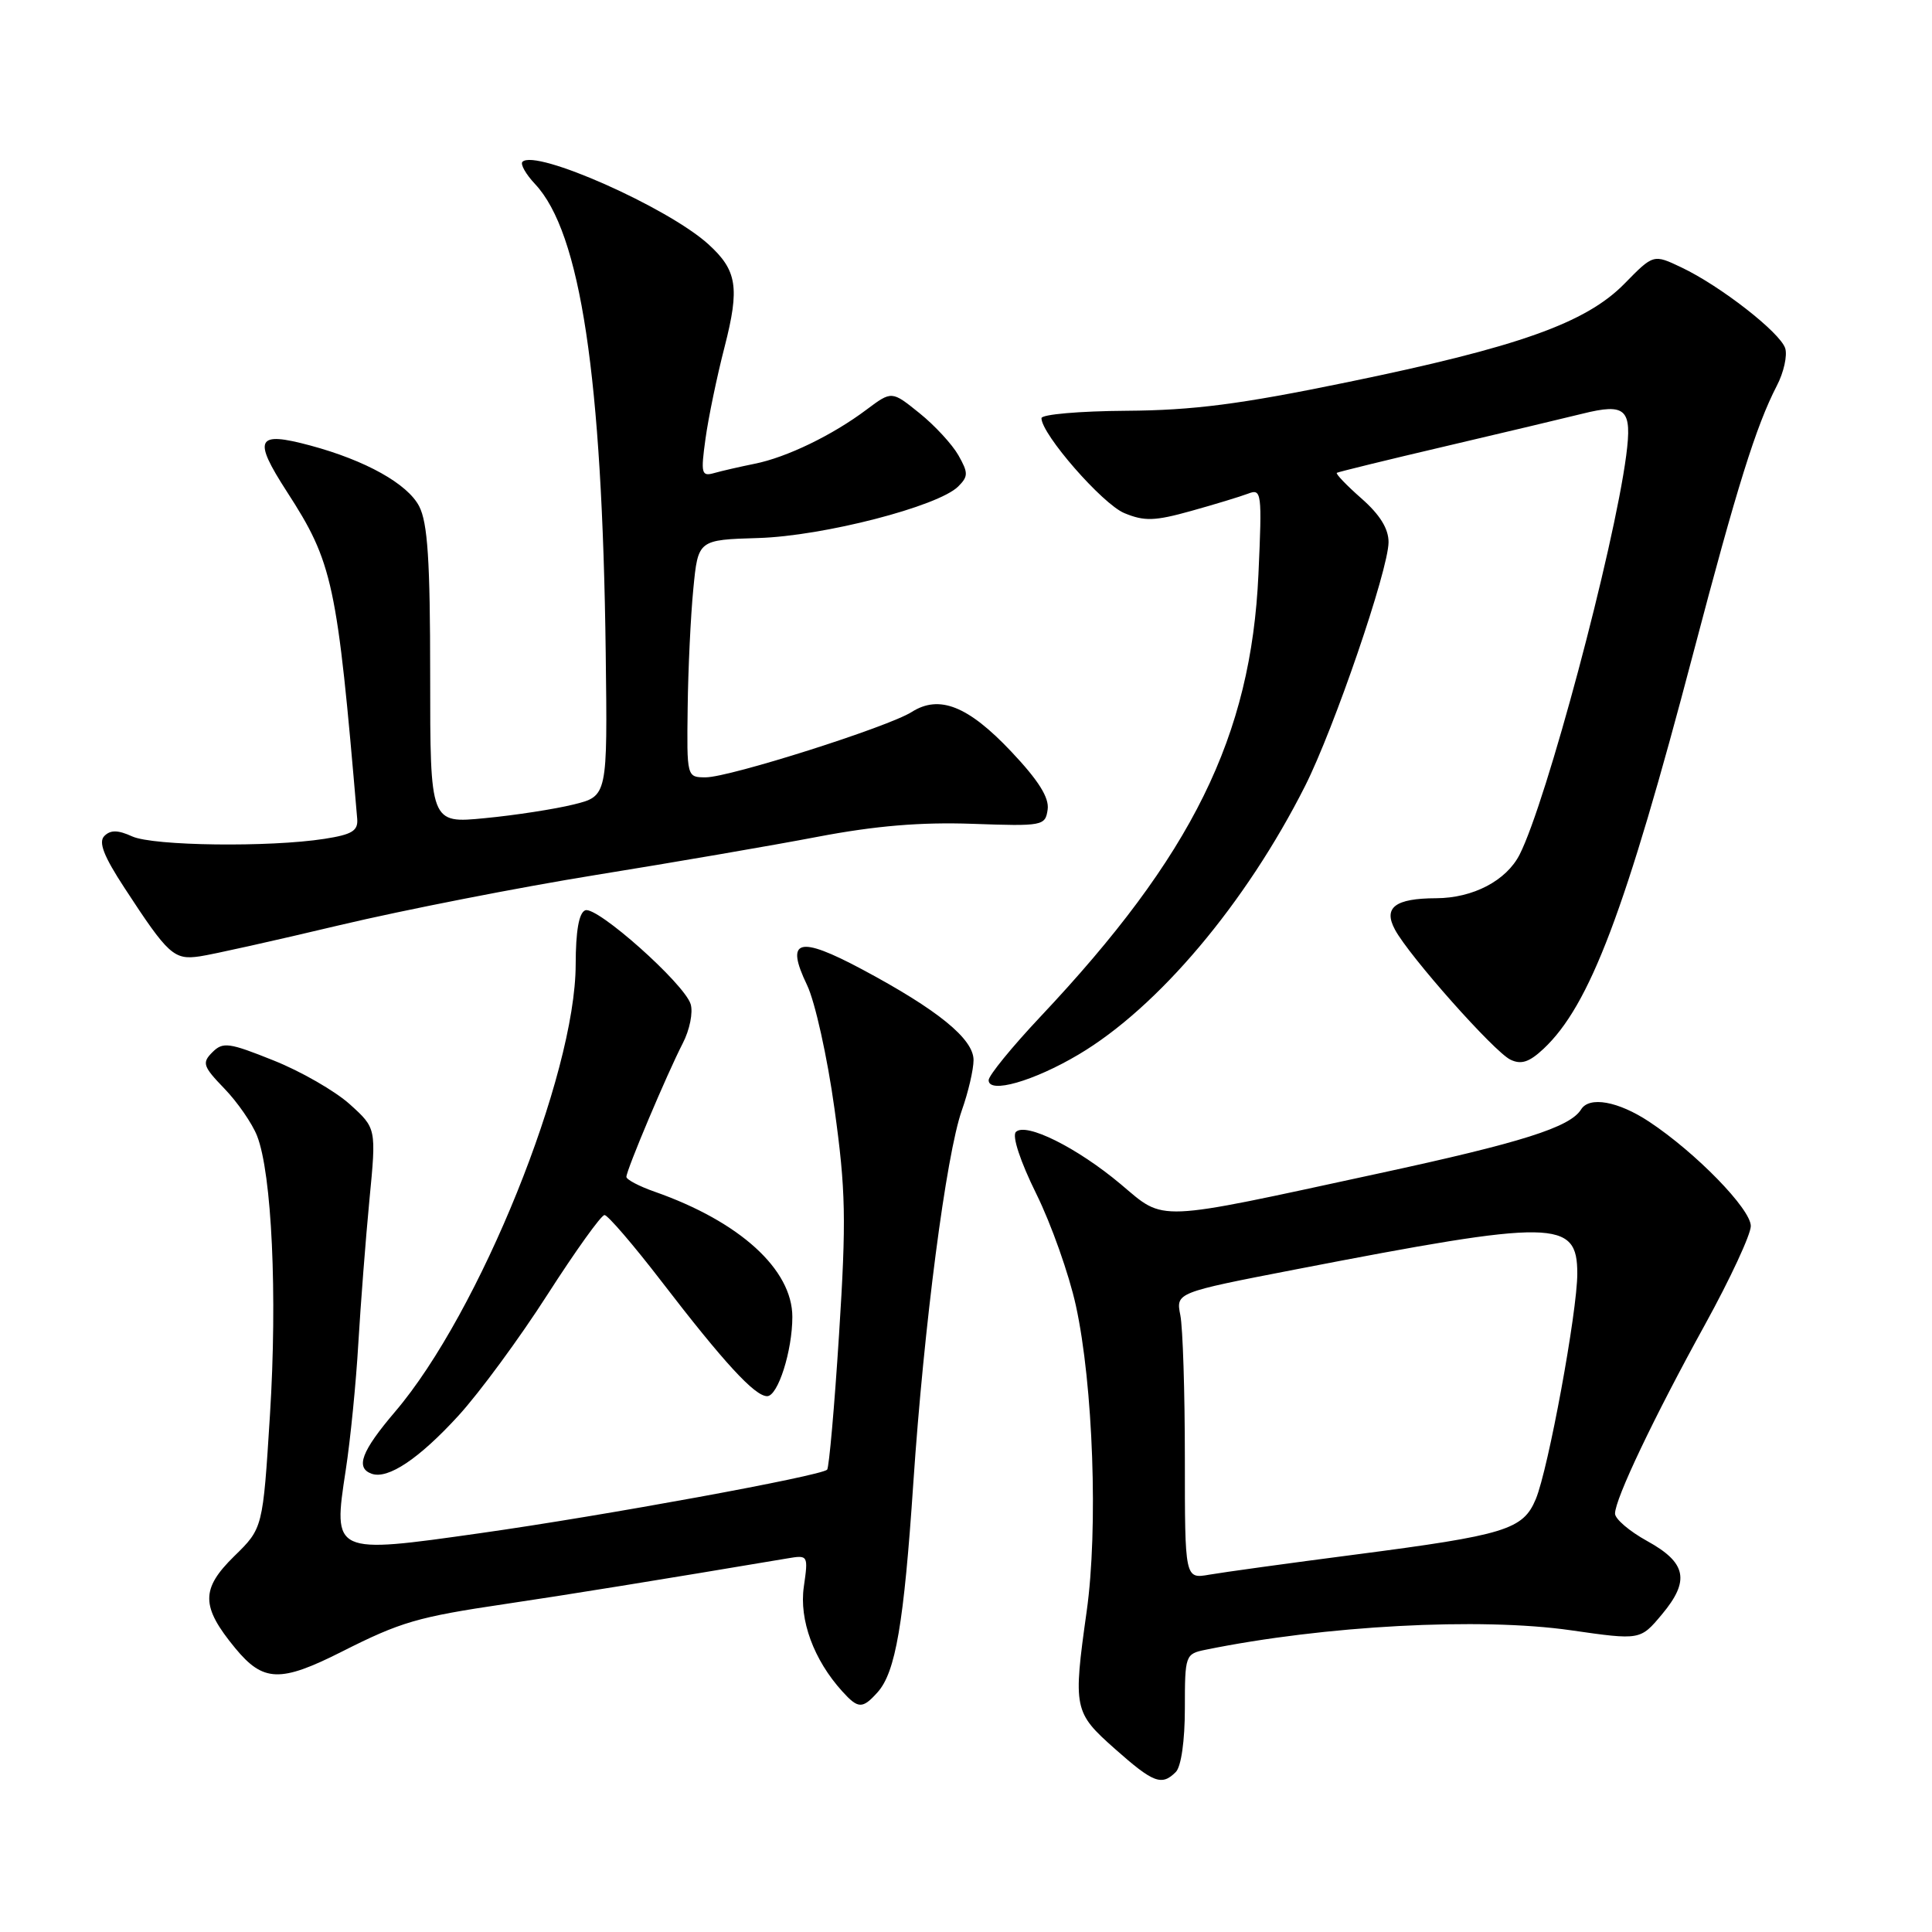 <?xml version="1.0" encoding="UTF-8" standalone="no"?>
<!DOCTYPE svg PUBLIC "-//W3C//DTD SVG 1.1//EN" "http://www.w3.org/Graphics/SVG/1.1/DTD/svg11.dtd" >
<svg xmlns="http://www.w3.org/2000/svg" xmlns:xlink="http://www.w3.org/1999/xlink" version="1.1" viewBox="0 0 256 256">
 <g >
 <path fill="currentColor"
d=" M 155.80 234.80 C 156.51 234.09 157.00 230.66 157.00 226.38 C 157.00 219.30 157.06 219.15 159.75 218.60 C 175.50 215.39 196.10 214.29 208.15 216.02 C 217.35 217.34 217.35 217.34 220.21 213.92 C 223.96 209.44 223.48 207.07 218.25 204.19 C 215.91 202.90 214.00 201.27 214.00 200.56 C 214.00 198.62 219.15 187.80 225.93 175.50 C 229.26 169.45 231.99 163.58 231.99 162.46 C 232.00 160.21 224.71 152.73 218.52 148.63 C 214.42 145.92 210.59 145.23 209.50 147.01 C 208.03 149.37 201.66 151.39 182.67 155.49 C 152.69 161.98 154.45 161.91 148.50 156.91 C 142.71 152.05 135.92 148.68 134.61 149.99 C 134.08 150.52 135.19 153.89 137.32 158.20 C 139.30 162.21 141.66 168.88 142.56 173.00 C 144.85 183.46 145.53 202.57 143.99 213.51 C 142.18 226.41 142.28 226.90 147.73 231.73 C 152.84 236.26 153.93 236.67 155.80 234.80 Z  M 116.27 224.25 C 118.67 221.59 119.77 215.15 121.02 196.50 C 122.42 175.69 125.37 153.00 127.45 147.12 C 128.30 144.72 129.00 141.72 129.00 140.46 C 129.00 137.66 124.27 133.81 114.26 128.46 C 105.80 123.94 104.01 124.44 106.94 130.53 C 107.99 132.71 109.63 140.08 110.57 146.90 C 112.07 157.69 112.15 161.58 111.18 176.79 C 110.57 186.40 109.85 194.48 109.60 194.74 C 108.77 195.57 80.00 200.84 63.72 203.14 C 44.07 205.93 44.11 205.94 45.81 194.81 C 46.43 190.79 47.18 183.22 47.48 178.00 C 47.79 172.78 48.45 164.22 48.95 159.00 C 49.87 149.50 49.87 149.50 46.35 146.32 C 44.42 144.58 39.88 141.96 36.26 140.52 C 30.33 138.14 29.54 138.03 28.14 139.43 C 26.74 140.83 26.89 141.30 29.73 144.24 C 31.46 146.03 33.41 148.85 34.06 150.50 C 36.02 155.49 36.77 171.62 35.77 187.50 C 34.83 202.50 34.83 202.50 31.04 206.20 C 26.59 210.56 26.61 212.86 31.17 218.39 C 34.88 222.89 37.14 222.97 45.28 218.86 C 53.12 214.90 55.32 214.26 67.00 212.53 C 74.87 211.37 87.79 209.28 104.31 206.50 C 107.09 206.03 107.11 206.06 106.51 210.26 C 105.88 214.65 107.82 219.94 111.61 224.12 C 113.71 226.44 114.28 226.46 116.27 224.25 Z  M 60.75 187.58 C 63.53 184.54 68.84 177.32 72.55 171.53 C 76.27 165.74 79.66 161.00 80.10 161.00 C 80.53 161.00 83.92 164.94 87.62 169.75 C 95.93 180.56 100.01 185.00 101.65 185.00 C 103.08 185.00 104.99 178.99 104.99 174.50 C 104.99 168.21 98.03 161.87 86.75 157.91 C 84.69 157.19 83.00 156.30 83.00 155.94 C 83.00 155.04 88.39 142.28 90.46 138.26 C 91.39 136.47 91.86 134.13 91.51 133.04 C 90.64 130.30 79.09 120.03 77.55 120.62 C 76.71 120.94 76.29 123.35 76.28 127.80 C 76.26 142.45 63.53 173.97 52.35 187.06 C 47.89 192.30 47.06 194.50 49.25 195.28 C 51.41 196.05 55.53 193.29 60.75 187.58 Z  M 142.92 139.73 C 153.45 133.49 165.08 119.70 172.93 104.15 C 176.79 96.49 183.96 75.54 183.99 71.85 C 184.00 70.06 182.84 68.19 180.39 66.04 C 178.41 64.30 176.95 62.77 177.14 62.65 C 177.34 62.53 183.80 60.94 191.50 59.14 C 199.20 57.33 207.38 55.39 209.67 54.82 C 215.46 53.38 216.29 54.18 215.48 60.36 C 213.84 72.80 204.91 106.24 201.36 113.23 C 199.60 116.69 195.19 119.00 190.30 119.02 C 184.85 119.04 183.26 120.25 184.84 123.18 C 186.72 126.69 197.99 139.38 200.14 140.41 C 201.57 141.10 202.64 140.74 204.53 138.97 C 210.66 133.21 215.37 120.77 224.38 86.50 C 230.17 64.49 232.68 56.45 235.44 51.11 C 236.36 49.35 236.85 47.11 236.55 46.15 C 235.88 44.06 227.96 37.88 222.79 35.43 C 219.09 33.67 219.09 33.67 215.25 37.59 C 210.13 42.81 201.16 45.99 178.50 50.65 C 164.33 53.57 158.11 54.37 149.25 54.43 C 143.06 54.47 138.00 54.91 138.00 55.41 C 138.00 57.53 146.08 66.79 148.98 67.99 C 151.63 69.09 153.02 69.05 157.81 67.71 C 160.94 66.84 164.35 65.80 165.38 65.41 C 167.17 64.72 167.24 65.23 166.75 76.09 C 165.77 97.58 158.00 113.35 137.83 134.75 C 134.08 138.74 131.00 142.51 131.00 143.13 C 131.00 144.97 136.95 143.27 142.92 139.73 Z  M 45.00 122.59 C 53.53 120.57 68.83 117.57 79.00 115.93 C 89.17 114.29 102.38 112.02 108.34 110.88 C 115.99 109.42 122.01 108.92 128.84 109.16 C 138.20 109.49 138.51 109.43 138.82 107.26 C 139.04 105.69 137.61 103.41 133.98 99.57 C 128.28 93.54 124.46 92.02 120.81 94.34 C 117.68 96.33 96.66 103.00 93.52 103.00 C 91.00 103.00 91.00 103.00 91.12 93.75 C 91.18 88.66 91.52 81.58 91.87 78.02 C 92.50 71.53 92.50 71.53 100.50 71.29 C 109.11 71.03 124.32 67.10 126.97 64.46 C 128.31 63.12 128.31 62.65 126.99 60.32 C 126.17 58.88 123.85 56.36 121.83 54.74 C 118.16 51.78 118.16 51.78 114.83 54.27 C 110.31 57.67 104.22 60.61 100.00 61.45 C 98.08 61.84 95.66 62.39 94.64 62.68 C 92.95 63.16 92.84 62.76 93.48 58.15 C 93.86 55.37 95.00 49.87 96.02 45.93 C 98.03 38.09 97.67 35.82 93.86 32.36 C 88.48 27.48 70.96 19.71 69.23 21.44 C 68.92 21.75 69.67 23.08 70.90 24.39 C 76.93 30.81 79.80 49.90 80.26 86.49 C 80.50 105.49 80.50 105.49 76.00 106.60 C 73.53 107.21 68.24 108.03 64.25 108.41 C 57.00 109.12 57.00 109.12 57.00 89.51 C 57.00 74.28 56.67 69.27 55.54 67.08 C 54.00 64.11 48.44 61.00 41.11 59.03 C 33.97 57.11 33.47 58.11 38.01 65.14 C 44.11 74.57 44.67 77.19 47.33 108.48 C 47.47 110.08 46.67 110.58 43.00 111.15 C 35.69 112.29 20.30 112.09 17.52 110.83 C 15.63 109.97 14.65 109.95 13.83 110.77 C 13.02 111.58 13.73 113.43 16.52 117.69 C 22.29 126.53 23.05 127.23 26.48 126.72 C 28.14 126.48 36.47 124.62 45.00 122.59 Z  M 157.00 193.24 C 157.00 184.44 156.73 175.91 156.40 174.27 C 155.81 171.28 155.81 171.28 171.65 168.21 C 206.10 161.54 209.00 161.58 209.00 168.76 C 209.00 173.81 205.16 194.66 203.50 198.64 C 201.81 202.69 199.51 203.40 179.50 206.00 C 170.70 207.14 162.04 208.34 160.25 208.65 C 157.00 209.22 157.00 209.22 157.00 193.24 Z "/>
</g>
</svg>
